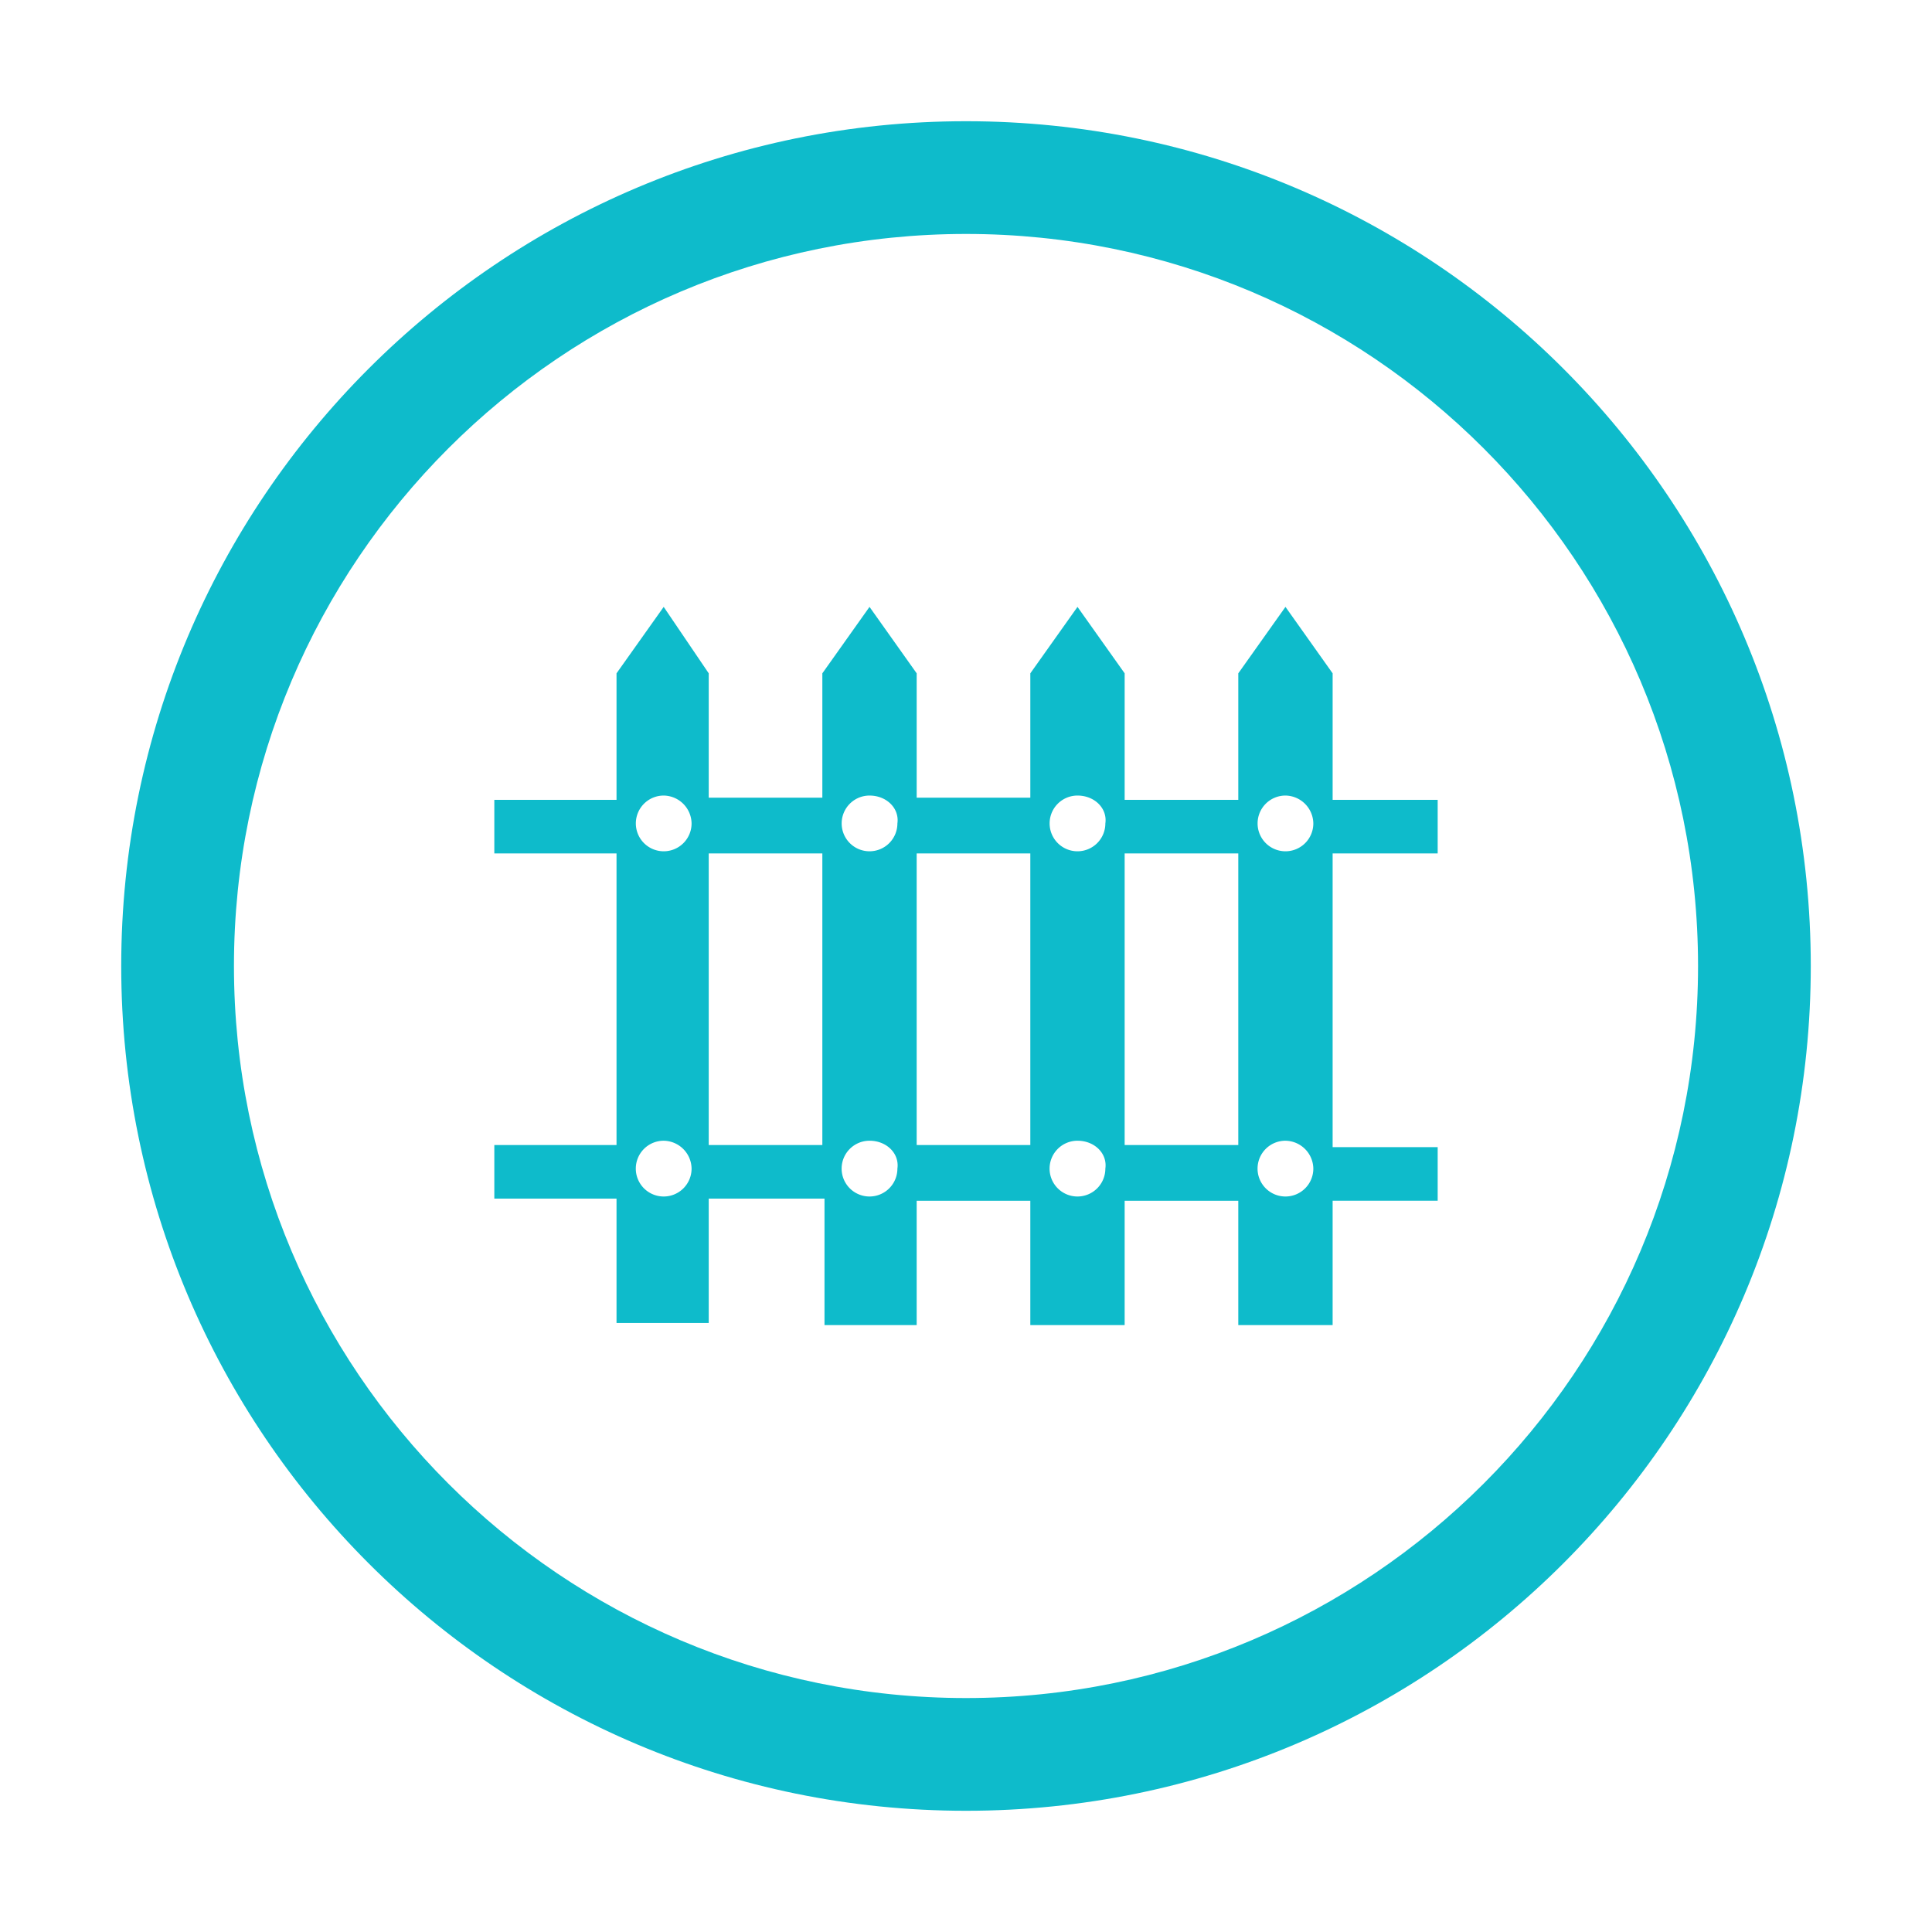 <?xml version="1.0" standalone="no"?><!DOCTYPE svg PUBLIC "-//W3C//DTD SVG 1.1//EN" "http://www.w3.org/Graphics/SVG/1.1/DTD/svg11.dtd"><svg t="1727971030289" class="icon" viewBox="0 0 1024 1024" version="1.1" xmlns="http://www.w3.org/2000/svg" p-id="1318" xmlns:xlink="http://www.w3.org/1999/xlink" width="48" height="48"><path d="M437 701.2v-65.9h-61.36v65.9h-48.87v-65.9H262v-28.41h64.77V452.34H262v-28.41h64.77v-67.05l25-35.22 23.87 35.22v65.92h60.22v-65.92l25-35.22 25 35.22v65.92h60.23v-65.92l25-35.22 25 35.22v67.05h60.23v-67.05l25-35.22 25 35.22v67.05H762v28.41h-55.68V608H762v28.41h-55.68v65.91h-50v-65.89h-60.23v65.91h-50v-65.91h-60.23v65.91H437z m244.32-96.59a14.78 14.78 0 1 0 14.77 14.78 15 15 0 0 0-14.77-14.78z m-110.23 0a14.78 14.78 0 1 0 14.77 14.78c1.14-8-5.68-14.78-14.77-14.78z m-110.23 0a14.78 14.78 0 1 0 14.78 14.78c1.13-8-5.69-14.78-14.78-14.78z m-109.09 0a14.78 14.78 0 1 0 14.78 14.78 15 15 0 0 0-14.78-14.78z m244.32 2.28h60.23V452.34h-60.23z m-110.23 0h60.23V452.34h-60.23z m-110.22 0h60.22V452.34h-60.22z m305.68-185.23a14.77 14.77 0 1 0 14.77 14.77 15 15 0 0 0-14.77-14.77z m-110.23 0a14.77 14.77 0 1 0 14.77 14.77c1.14-7.95-5.68-14.77-14.77-14.77z m-110.23 0a14.77 14.77 0 1 0 14.78 14.77c1.13-7.95-5.69-14.77-14.78-14.77z m-109.09 0a14.77 14.77 0 1 0 14.78 14.77 15 15 0 0 0-14.78-14.77z m0 0" fill="#0EBBCB" p-id="1319"></path><path d="M512 64.25C264.71 64.25 64.25 264.71 64.25 512S264.71 959.75 512 959.75 959.75 759.29 959.75 512 759.29 64.25 512 64.25zM512 900c-214.3 0-388-173.7-388-388s173.7-388 388-388 388 173.7 388 388-173.7 388-388 388z" fill="#0EBBCB" p-id="1320"></path></svg>